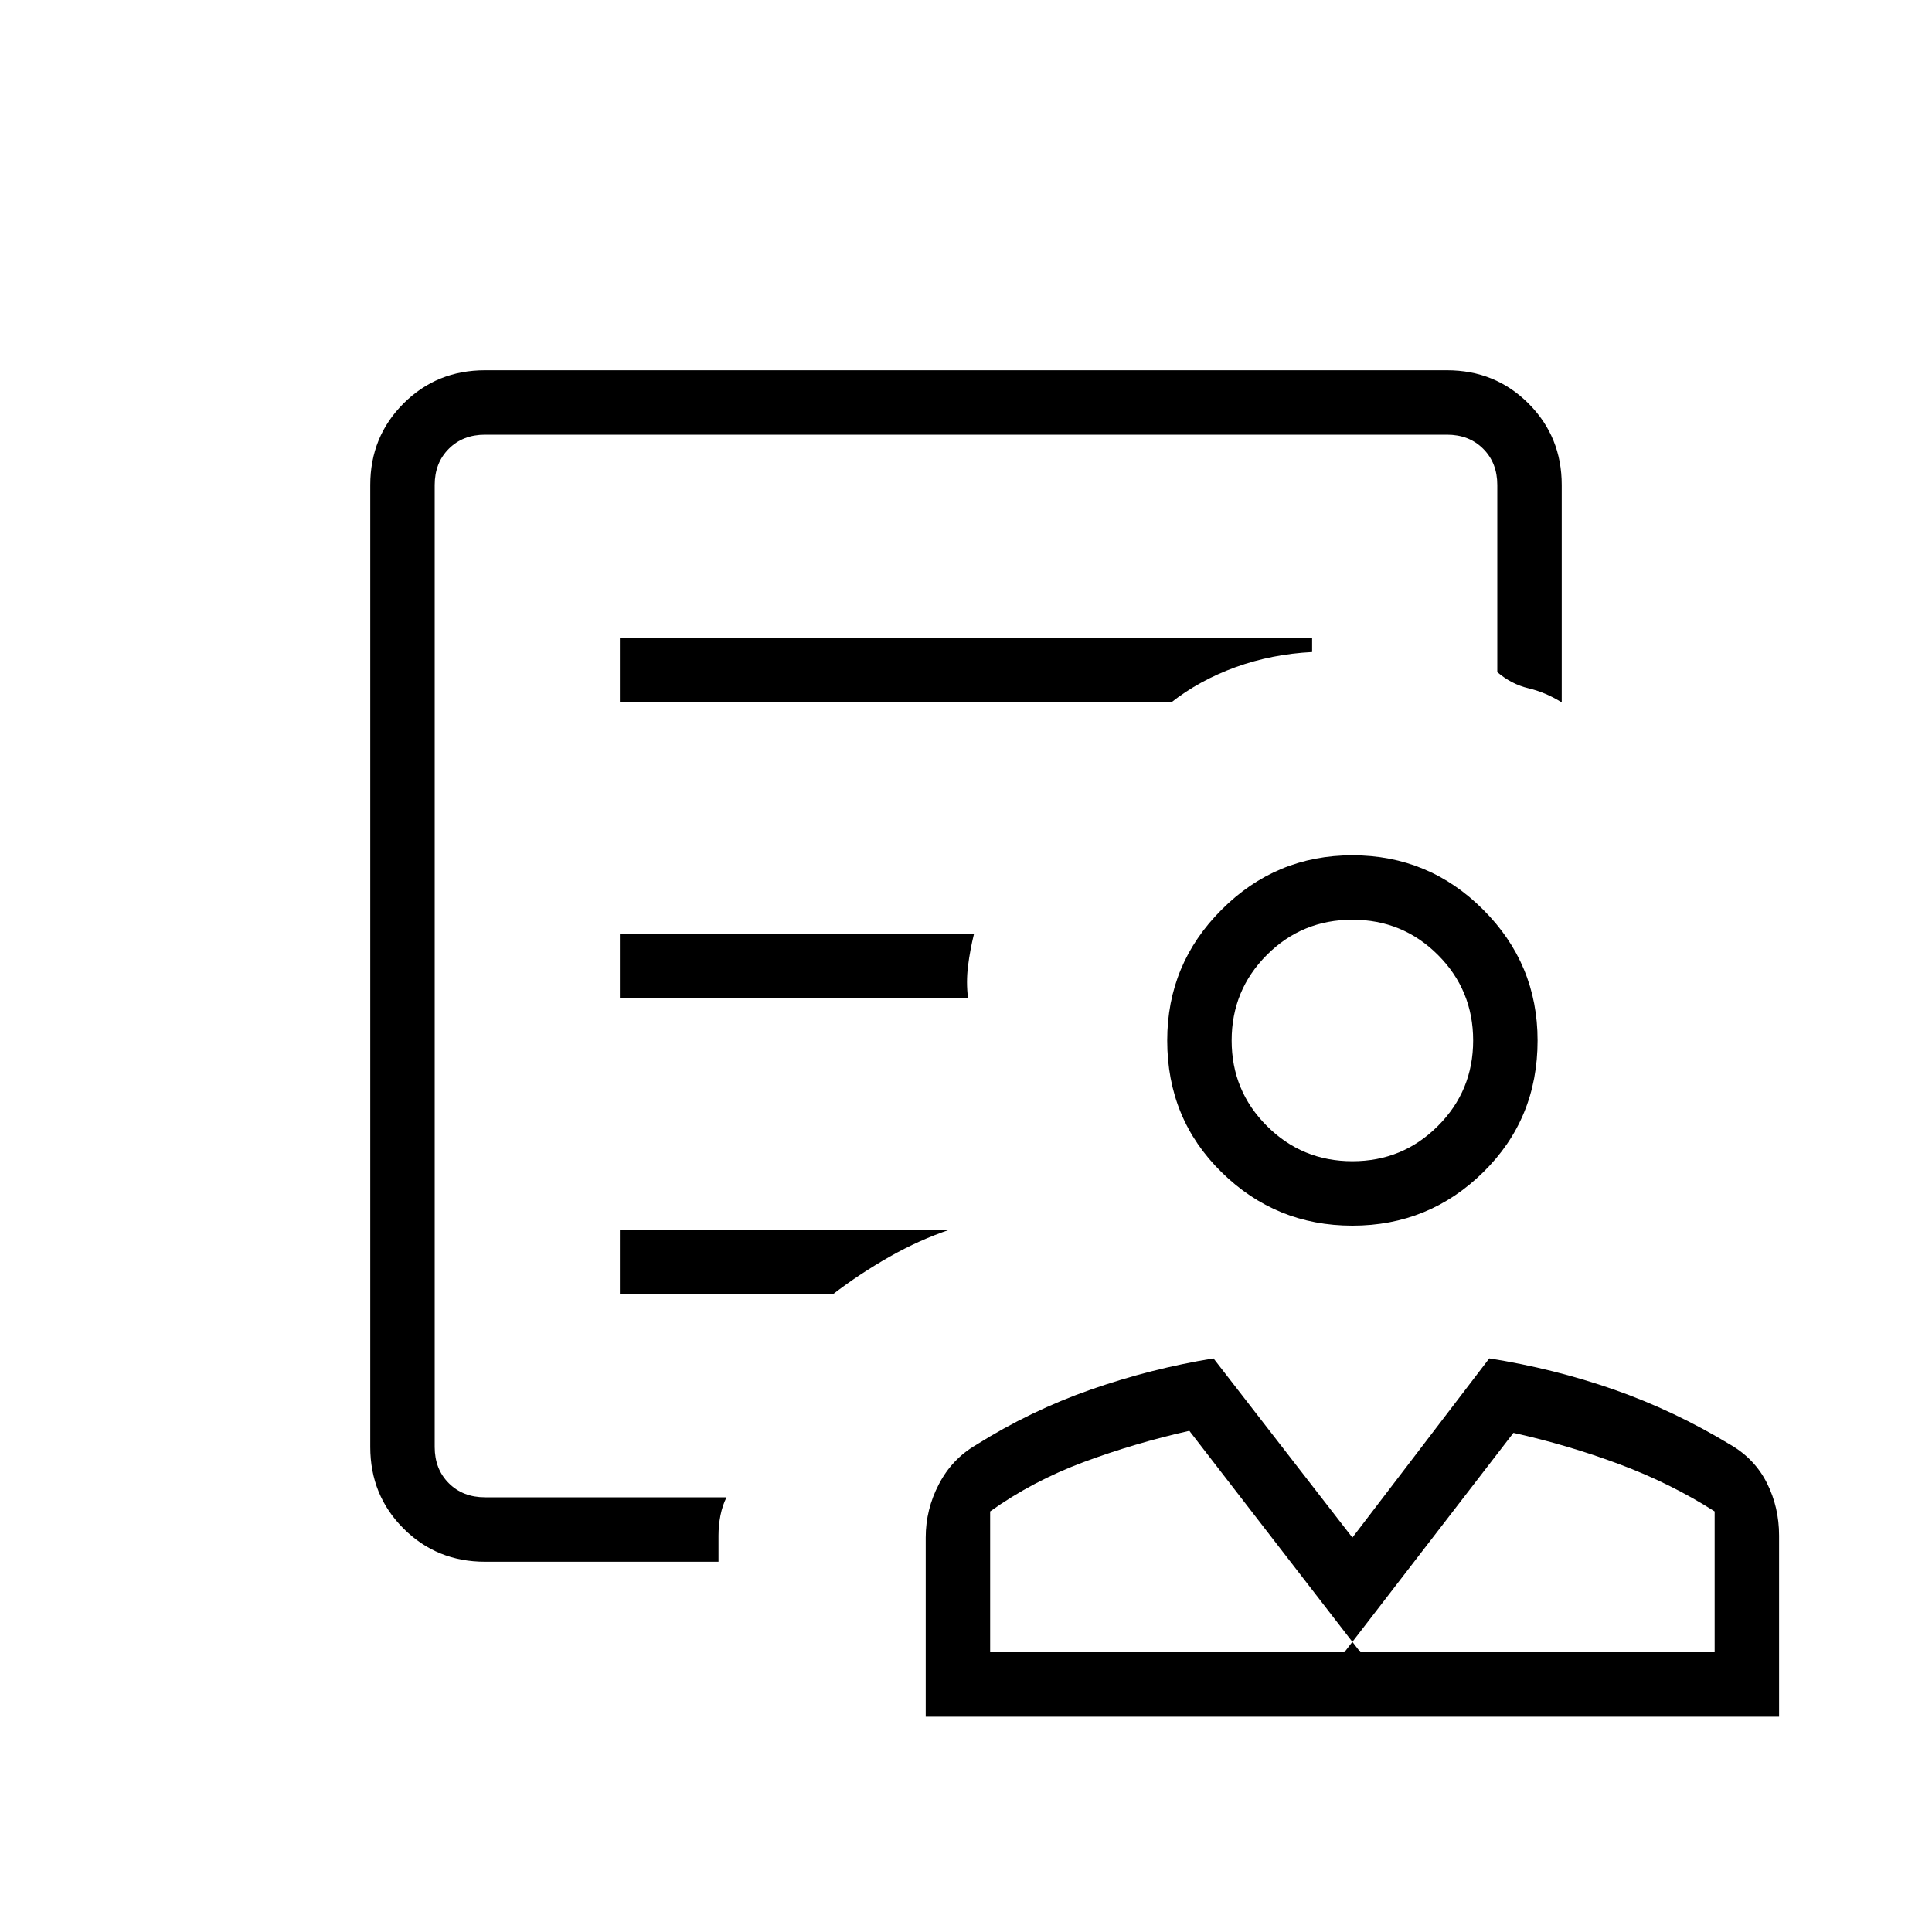 <svg xmlns="http://www.w3.org/2000/svg" height="20" width="20"><path d="M14 12.688q-.792 0-1.354-.553-.563-.552-.563-1.364 0-.792.563-1.354.562-.563 1.354-.563t1.354.563q.563.562.563 1.354 0 .812-.563 1.364-.562.553-1.354.553Zm0-.667q.521 0 .885-.365.365-.364.365-.885t-.365-.886q-.364-.364-.885-.364t-.885.364q-.365.365-.365.886t.365.885q.364.365.885.365Zm-4.417 5.75v-1.854q0-.292.136-.552.135-.261.385-.407.563-.354 1.188-.573.625-.218 1.27-.323L14 15.917l1.417-1.855q.666.105 1.291.323.625.219 1.209.573.25.146.375.396t.125.542v1.875Zm.667-.667h3.833l-1.771-2.292q-.562.126-1.093.323-.531.198-.969.511Zm3.667 0h3.833v-1.458q-.458-.292-.99-.49-.531-.198-1.093-.323Zm.166 0Zm-.166 0Zm-8.896-.937q-.5 0-.844-.344t-.344-.844V5.021q0-.5.344-.844t.844-.344h9.958q.5 0 .844.344t.344.844v2.25q-.167-.104-.344-.146-.177-.042-.323-.167V5.021q0-.229-.146-.375t-.375-.146H5.021q-.229 0-.375.146t-.146.375v9.958q0 .229.146.375t.375.146h2.5q-.042.083-.063.188-.02.104-.02.208v.271Zm1.396-8.896h5.708q.292-.229.667-.365.375-.135.791-.156v-.146H6.417Zm0 3.062h3.604q-.021-.166 0-.333t.062-.333H6.417Zm0 3.063h2.208q.271-.208.583-.386.313-.177.625-.281H6.417ZM4.5 15.5V4.5v2.479-.271V15.5Zm9.5-4.729Z"/></svg>